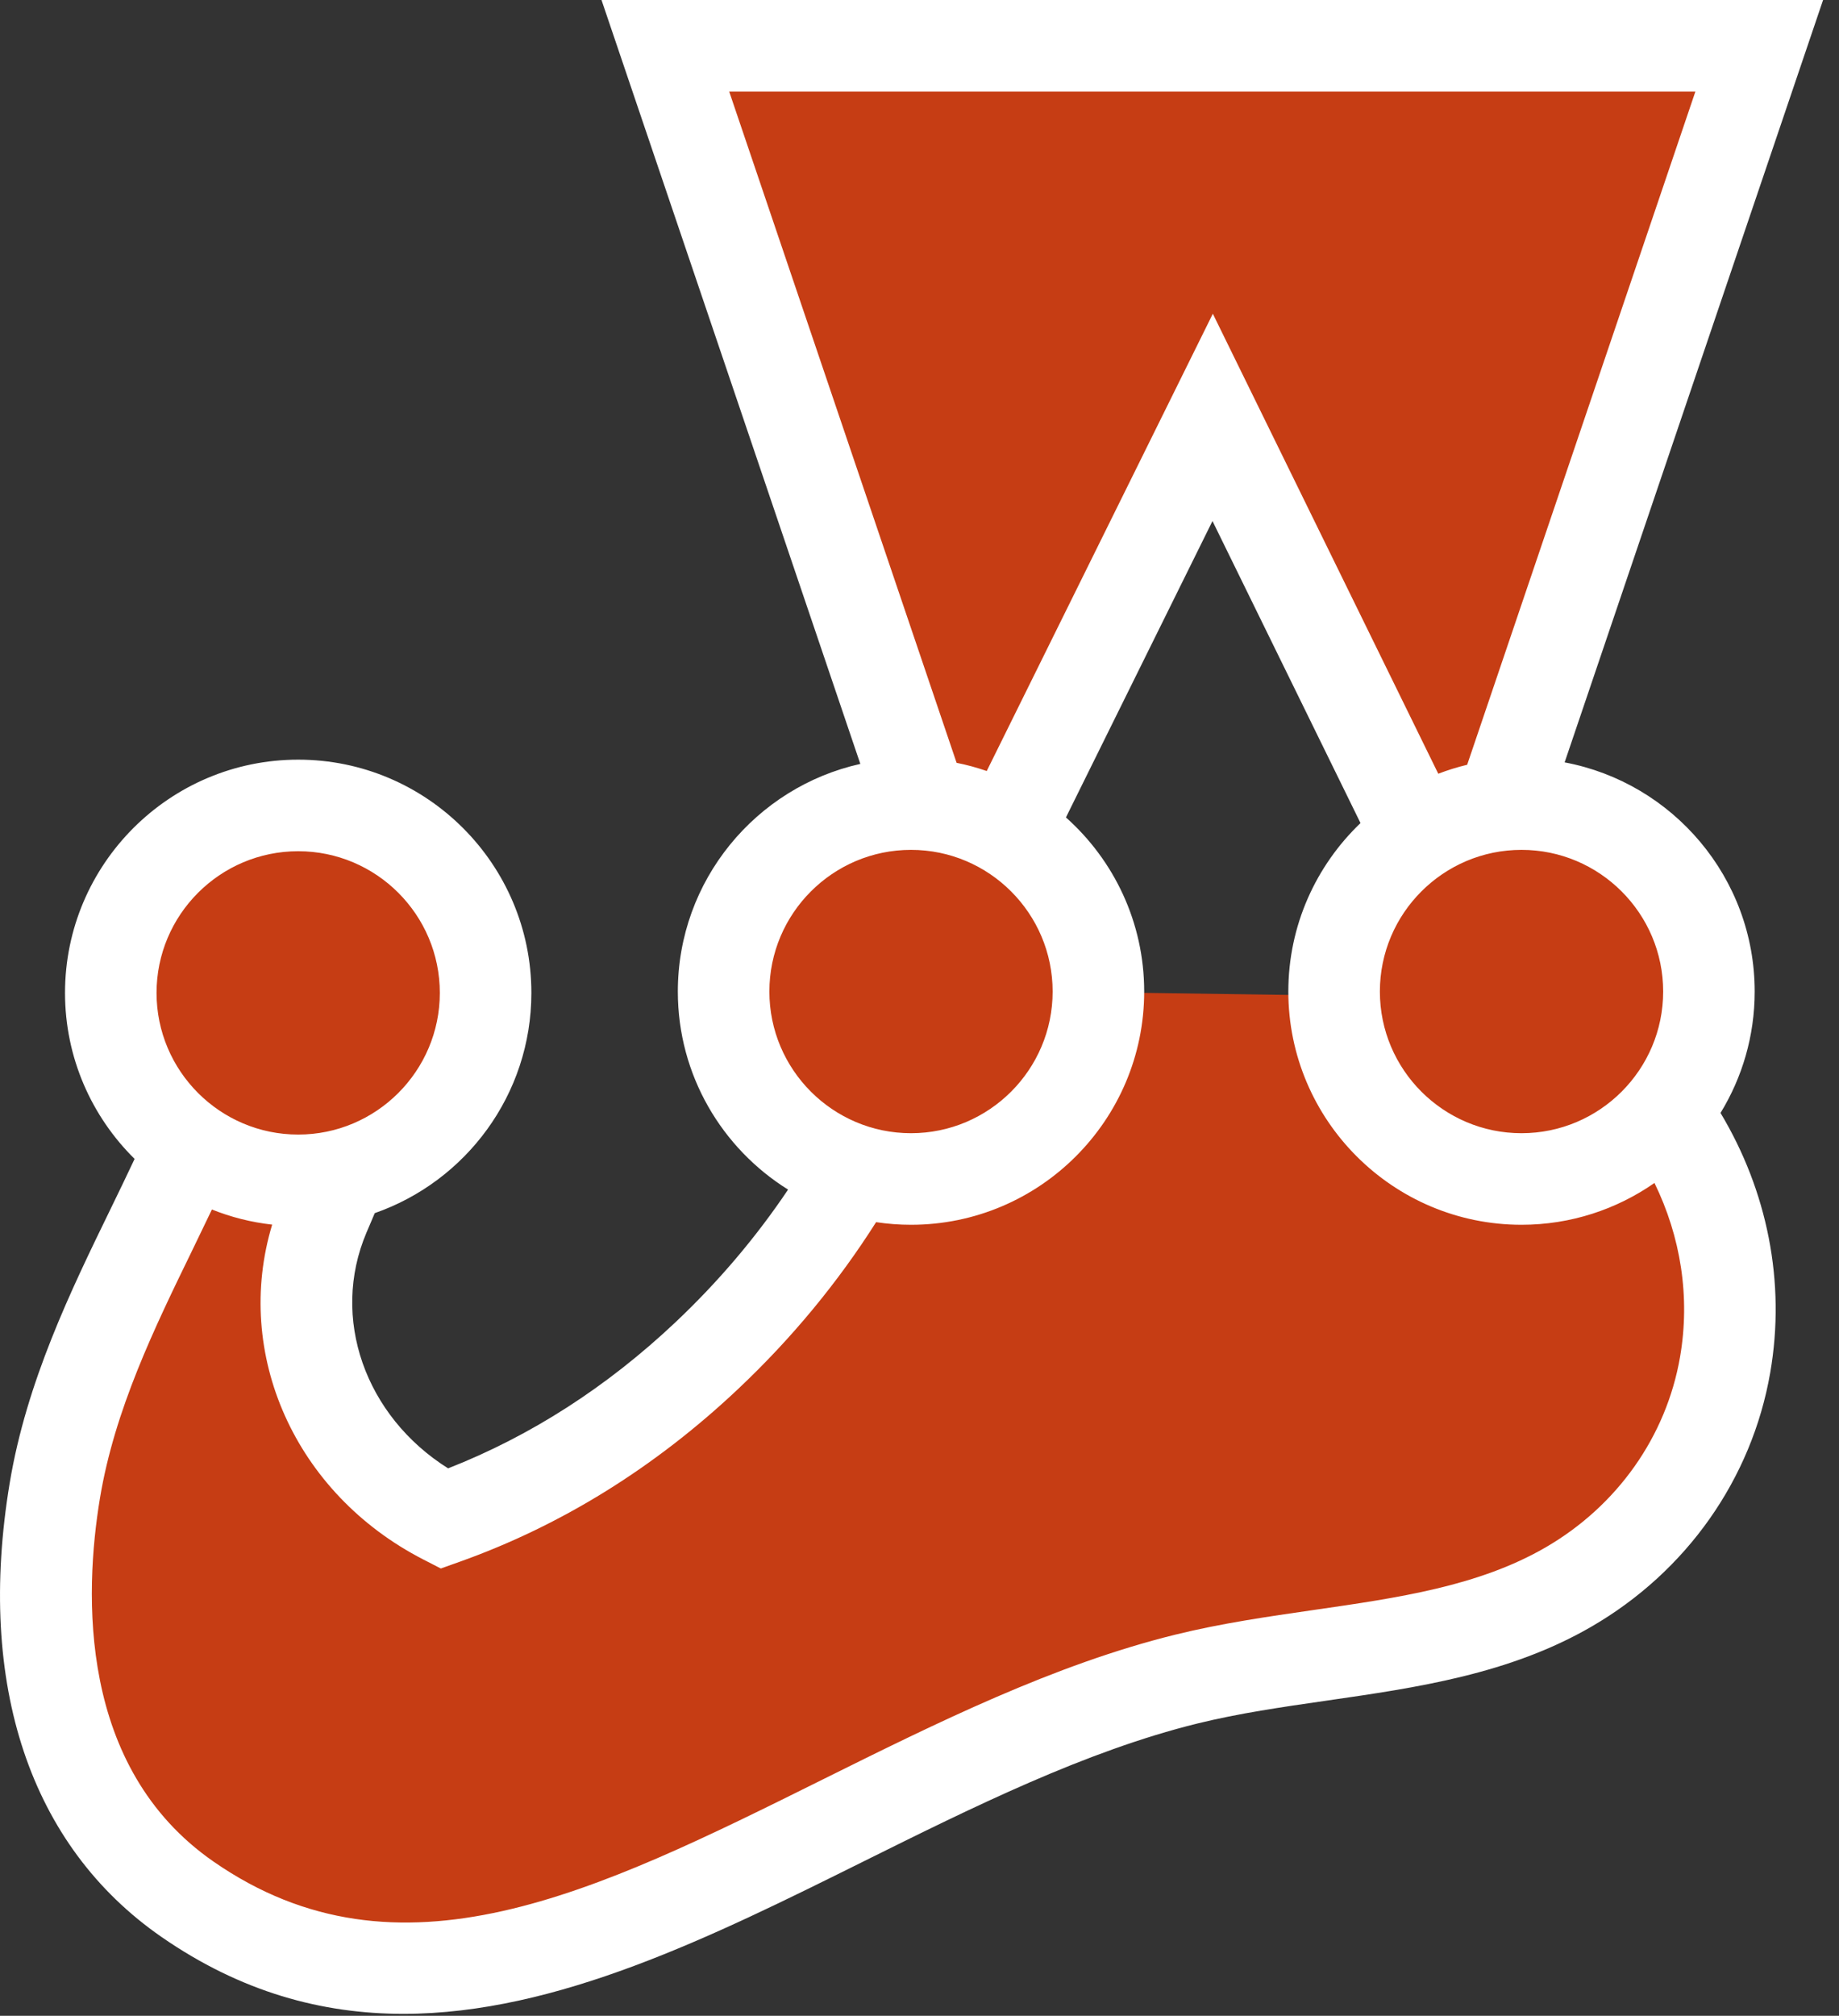 <svg width="73" height="80" viewBox="0 0 73 80" fill="none" xmlns="http://www.w3.org/2000/svg">
<rect x="0" y="0" width="73" height="80" fill="#333333" stroke="none"/>
<g clip-path="url(#clip0)">
<path d="M67.837 39.351C67.837 35.242 64.506 31.912 60.398 31.912C60.133 31.912 59.873 31.926 59.616 31.953L69.833 1.817H26.412L36.615 31.927C36.465 31.918 36.315 31.912 36.163 31.912C32.054 31.912 28.724 35.242 28.724 39.351C28.724 42.672 30.9 45.483 33.904 46.44C32.318 49.188 30.321 51.663 28.055 53.802C24.973 56.709 21.445 58.914 17.63 60.273C13.088 57.939 10.943 52.75 12.879 48.2C13.097 47.686 13.32 47.165 13.534 46.647C16.824 45.879 19.276 42.929 19.276 39.404C19.276 35.296 15.946 31.965 11.837 31.965C7.728 31.965 4.398 35.296 4.398 39.404C4.398 41.924 5.651 44.149 7.567 45.495C5.726 49.687 3.02 54.074 2.176 59.159C1.166 65.254 2.173 71.723 7.444 75.376C19.719 83.884 33.044 70.102 47.093 66.637C52.184 65.382 57.773 65.584 62.259 62.986C65.628 61.035 67.849 57.801 68.479 54.171C69.102 50.585 68.194 47.014 66.107 44.119C67.186 42.828 67.837 41.166 67.837 39.351ZM43.602 39.377C43.602 39.368 43.602 39.359 43.602 39.351C43.602 36.653 42.166 34.29 40.016 32.986L48.137 16.565L56.272 33.16C54.275 34.494 52.958 36.768 52.958 39.351C52.958 39.405 52.961 39.459 52.962 39.512L43.602 39.377Z" fill="#C63D14"/>
<path d="M69.653 39.351C69.653 34.832 66.398 31.061 62.109 30.256L72.368 0H23.877L34.151 30.317C30.012 31.239 26.907 34.938 26.907 39.351C26.907 42.665 28.658 45.575 31.283 47.211C30.02 49.092 28.523 50.862 26.808 52.48C24.087 55.047 21.056 56.993 17.788 58.274C14.497 56.206 13.105 52.308 14.55 48.911L14.664 48.645C14.734 48.479 14.805 48.312 14.876 48.145C18.491 46.885 21.093 43.444 21.093 39.404C21.093 34.3 16.941 30.148 11.837 30.148C6.733 30.148 2.581 34.3 2.581 39.404C2.581 41.98 3.639 44.313 5.343 45.993C5.034 46.651 4.71 47.321 4.376 48.007C2.818 51.207 1.052 54.834 0.384 58.862C-0.943 66.862 1.197 73.257 6.408 76.869C9.571 79.061 12.783 79.923 16.015 79.923C22.101 79.922 28.257 76.865 34.278 73.874C38.615 71.721 43.099 69.493 47.528 68.401C49.176 67.995 50.872 67.75 52.667 67.491C56.227 66.978 59.909 66.447 63.17 64.558C66.95 62.369 69.537 58.696 70.269 54.482C70.897 50.864 70.141 47.242 68.297 44.169C69.157 42.764 69.653 41.115 69.653 39.351ZM66.02 39.351C66.02 42.451 63.498 44.973 60.397 44.973C57.297 44.973 54.775 42.451 54.775 39.351C54.775 36.251 57.297 33.728 60.397 33.728C63.498 33.728 66.02 36.251 66.02 39.351ZM67.299 3.634L58.24 30.351C57.847 30.445 57.465 30.564 57.093 30.707L48.144 12.451L39.169 30.599C38.782 30.465 38.383 30.355 37.973 30.274L28.946 3.634H67.299ZM36.163 33.728C39.263 33.728 41.785 36.251 41.785 39.351C41.785 42.451 39.263 44.973 36.163 44.973C33.063 44.973 30.541 42.451 30.541 39.351C30.541 36.251 33.063 33.728 36.163 33.728ZM11.837 33.782C14.937 33.782 17.459 36.304 17.459 39.404C17.459 42.504 14.937 45.027 11.837 45.027C8.737 45.027 6.214 42.504 6.214 39.404C6.214 36.304 8.737 33.782 11.837 33.782ZM66.689 53.86C66.142 57.012 64.195 59.765 61.349 61.413C58.695 62.95 55.515 63.409 52.148 63.895C50.345 64.155 48.48 64.424 46.658 64.873C41.84 66.061 37.174 68.379 32.661 70.62C23.631 75.106 15.832 78.979 8.479 73.882C3.092 70.149 3.341 63.242 3.968 59.457C4.55 55.95 6.122 52.72 7.643 49.597C7.906 49.056 8.161 48.527 8.412 48.001C9.166 48.303 9.968 48.508 10.804 48.601C9.257 53.71 11.691 59.264 16.8 61.889L17.499 62.248L18.239 61.984C22.279 60.546 26 58.237 29.301 55.123C31.435 53.11 33.269 50.883 34.777 48.503C35.229 48.571 35.692 48.607 36.163 48.607C41.267 48.607 45.419 44.455 45.419 39.351C45.419 36.606 44.217 34.137 42.313 32.441L48.13 20.678L54.006 32.665C52.243 34.351 51.141 36.724 51.141 39.351C51.141 44.455 55.293 48.607 60.397 48.607C62.358 48.607 64.177 47.992 65.675 46.948C66.716 49.078 67.103 51.474 66.689 53.86Z" fill="white"/>
</g>
<defs>
<clipPath id="clip0">
<rect width="72.368" height="80" fill="white"/>
</clipPath>
</defs>
</svg>
